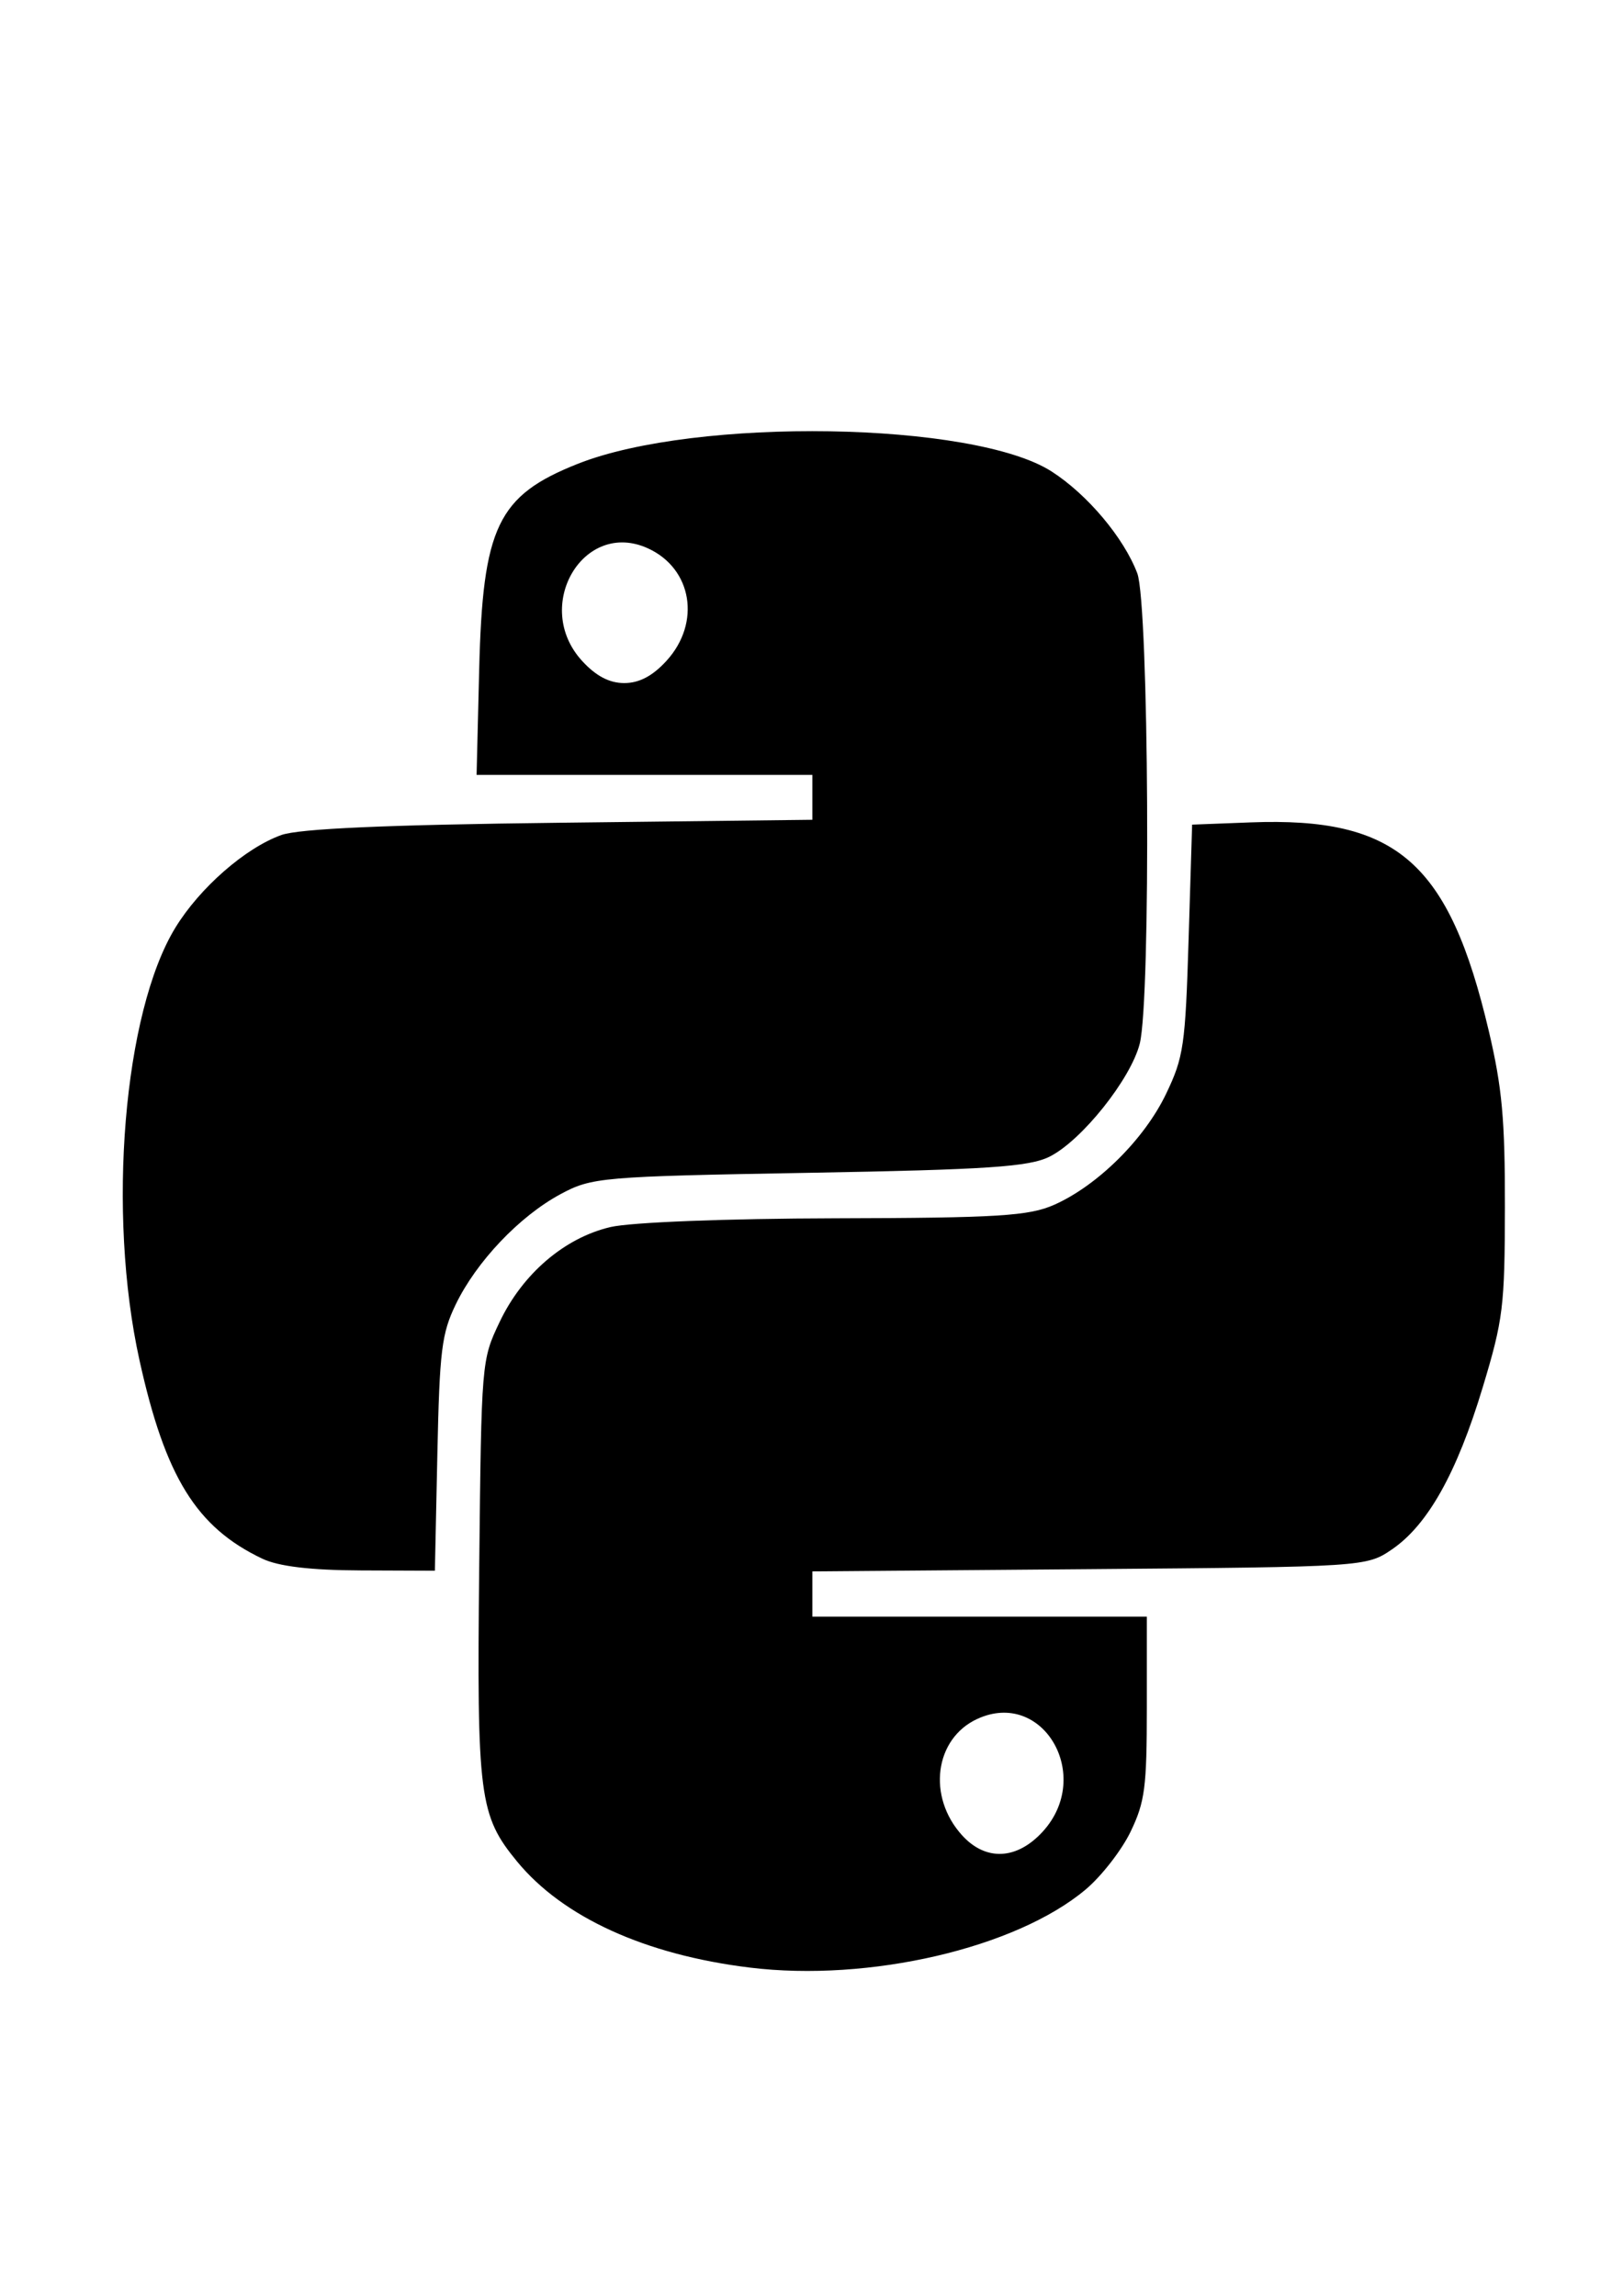 <?xml version="1.0" encoding="UTF-8" standalone="no"?>
<!-- Created with Inkscape (http://www.inkscape.org/) -->

<svg
   xmlns:dc="http://purl.org/dc/elements/1.1/"
   xmlns:cc="http://creativecommons.org/ns#"
   xmlns:rdf="http://www.w3.org/1999/02/22-rdf-syntax-ns#"
   xmlns:svg="http://www.w3.org/2000/svg"
   xmlns="http://www.w3.org/2000/svg"
   xmlns:sodipodi="http://sodipodi.sourceforge.net/DTD/sodipodi-0.dtd"
   xmlns:inkscape="http://www.inkscape.org/namespaces/inkscape"
   width="210mm"
   height="297mm"
   viewBox="0 0 744.094 1052.362"
   id="svg3444"
   version="1.1"
   inkscape:version="0.91 r13725"
   sodipodi:docname="python.svg">
  <defs
     id="defs3446" />
  <sodipodi:namedview
     id="base"
     pagecolor="#ffffff"
     bordercolor="#666666"
     borderopacity="1.0"
     inkscape:pageopacity="0.0"
     inkscape:pageshadow="2"
     inkscape:zoom="0.35"
     inkscape:cx="375"
     inkscape:cy="520"
     inkscape:document-units="px"
     inkscape:current-layer="layer1"
     showgrid="false"
     inkscape:window-width="1600"
     inkscape:window-height="847"
     inkscape:window-x="-8"
     inkscape:window-y="-8"
     inkscape:window-maximized="1" />
  <g
     inkscape:label="Camada 1"
     inkscape:groupmode="layer"
     id="layer1">
    <path
       style="fill:#000000"
       d="m 343.699,901.903 c -47.901,-5.872 -85.606,-23.059 -106.62,-48.599 -17.389,-21.135 -18.49,-29.692 -17.372,-135.063 1,-94.281 1.042,-94.785 9.345,-112.245 10.513,-22.107 29.711,-38.562 50.778,-43.523 9.363,-2.205 53.146,-3.914 103.16,-4.027 74.538,-0.168 88.817,-1.054 100.424,-6.231 19.882,-8.868 41.263,-30.083 51.186,-50.789 8.075,-16.849 8.841,-22.097 10.336,-70.813 l 1.615,-52.615 26.789,-1.026 c 67.181,-2.574 91.037,18.33 109.255,95.733 6.082,25.841 7.417,40.479 7.357,80.676 -0.068,45.638 -0.788,51.475 -10.194,82.624 -11.839,39.206 -25.174,63.001 -41.583,74.205 -11.67,7.968 -12.751,8.039 -138.743,9.059 l -126.981,1.028 0,10.372 0,10.372 76.668,0 76.668,0 0,41.54 c 0,36.713 -0.864,43.337 -7.431,56.999 -4.087,8.503 -13.384,20.457 -20.661,26.565 -31.977,26.842 -99.266,42.467 -153.994,35.758 z m 134.414,-62.378 c 23.259,-25.539 0.068,-65.424 -30.016,-51.622 -19.639,9.01 -23.125,35.681 -6.981,53.408 10.858,11.922 25.141,11.233 36.998,-1.786 z M 120.227,714.463 C 90.031,700.08 75.773,677.041 63.953,623.535 49.018,555.932 56.638,464.083 80.405,425.226 c 11.166,-18.256 32.06,-36.528 48.546,-42.454 8.151,-2.93 48.372,-4.706 127.699,-5.637 l 115.8,-1.36 0,-10.288 0,-10.288 -76.974,0 -76.974,0 1.188,-48.23 c 1.613,-65.504 8.449,-79.782 45.172,-94.35 54.193,-21.499 181.625,-19.435 217.296,3.519 16.4,10.553 33.033,30.315 39.237,46.618 5.349,14.057 6.308,195.219 1.142,215.642 -4.099,16.203 -26.639,44.446 -41.33,51.788 -9.36,4.678 -28.487,5.962 -110.352,7.412 -95.363,1.689 -99.584,2.054 -114.02,9.862 -18.773,10.153 -38.448,30.891 -47.914,50.5 -6.449,13.359 -7.394,21.068 -8.405,68.544 l -1.139,53.492 -34.054,-0.137 c -22.977,-0.093 -37.645,-1.848 -45.093,-5.396 z M 305.611,302.855 c 15.832,-17.384 11.74,-42.194 -8.489,-51.475 -29.59,-13.576 -53.159,26.415 -30.336,51.475 6.373,6.998 12.537,10.253 19.413,10.253 6.876,0 13.04,-3.255 19.413,-10.253 z"
       id="path3463"
       inkscape:connector-curvature="0" />
  </g>
</svg>
